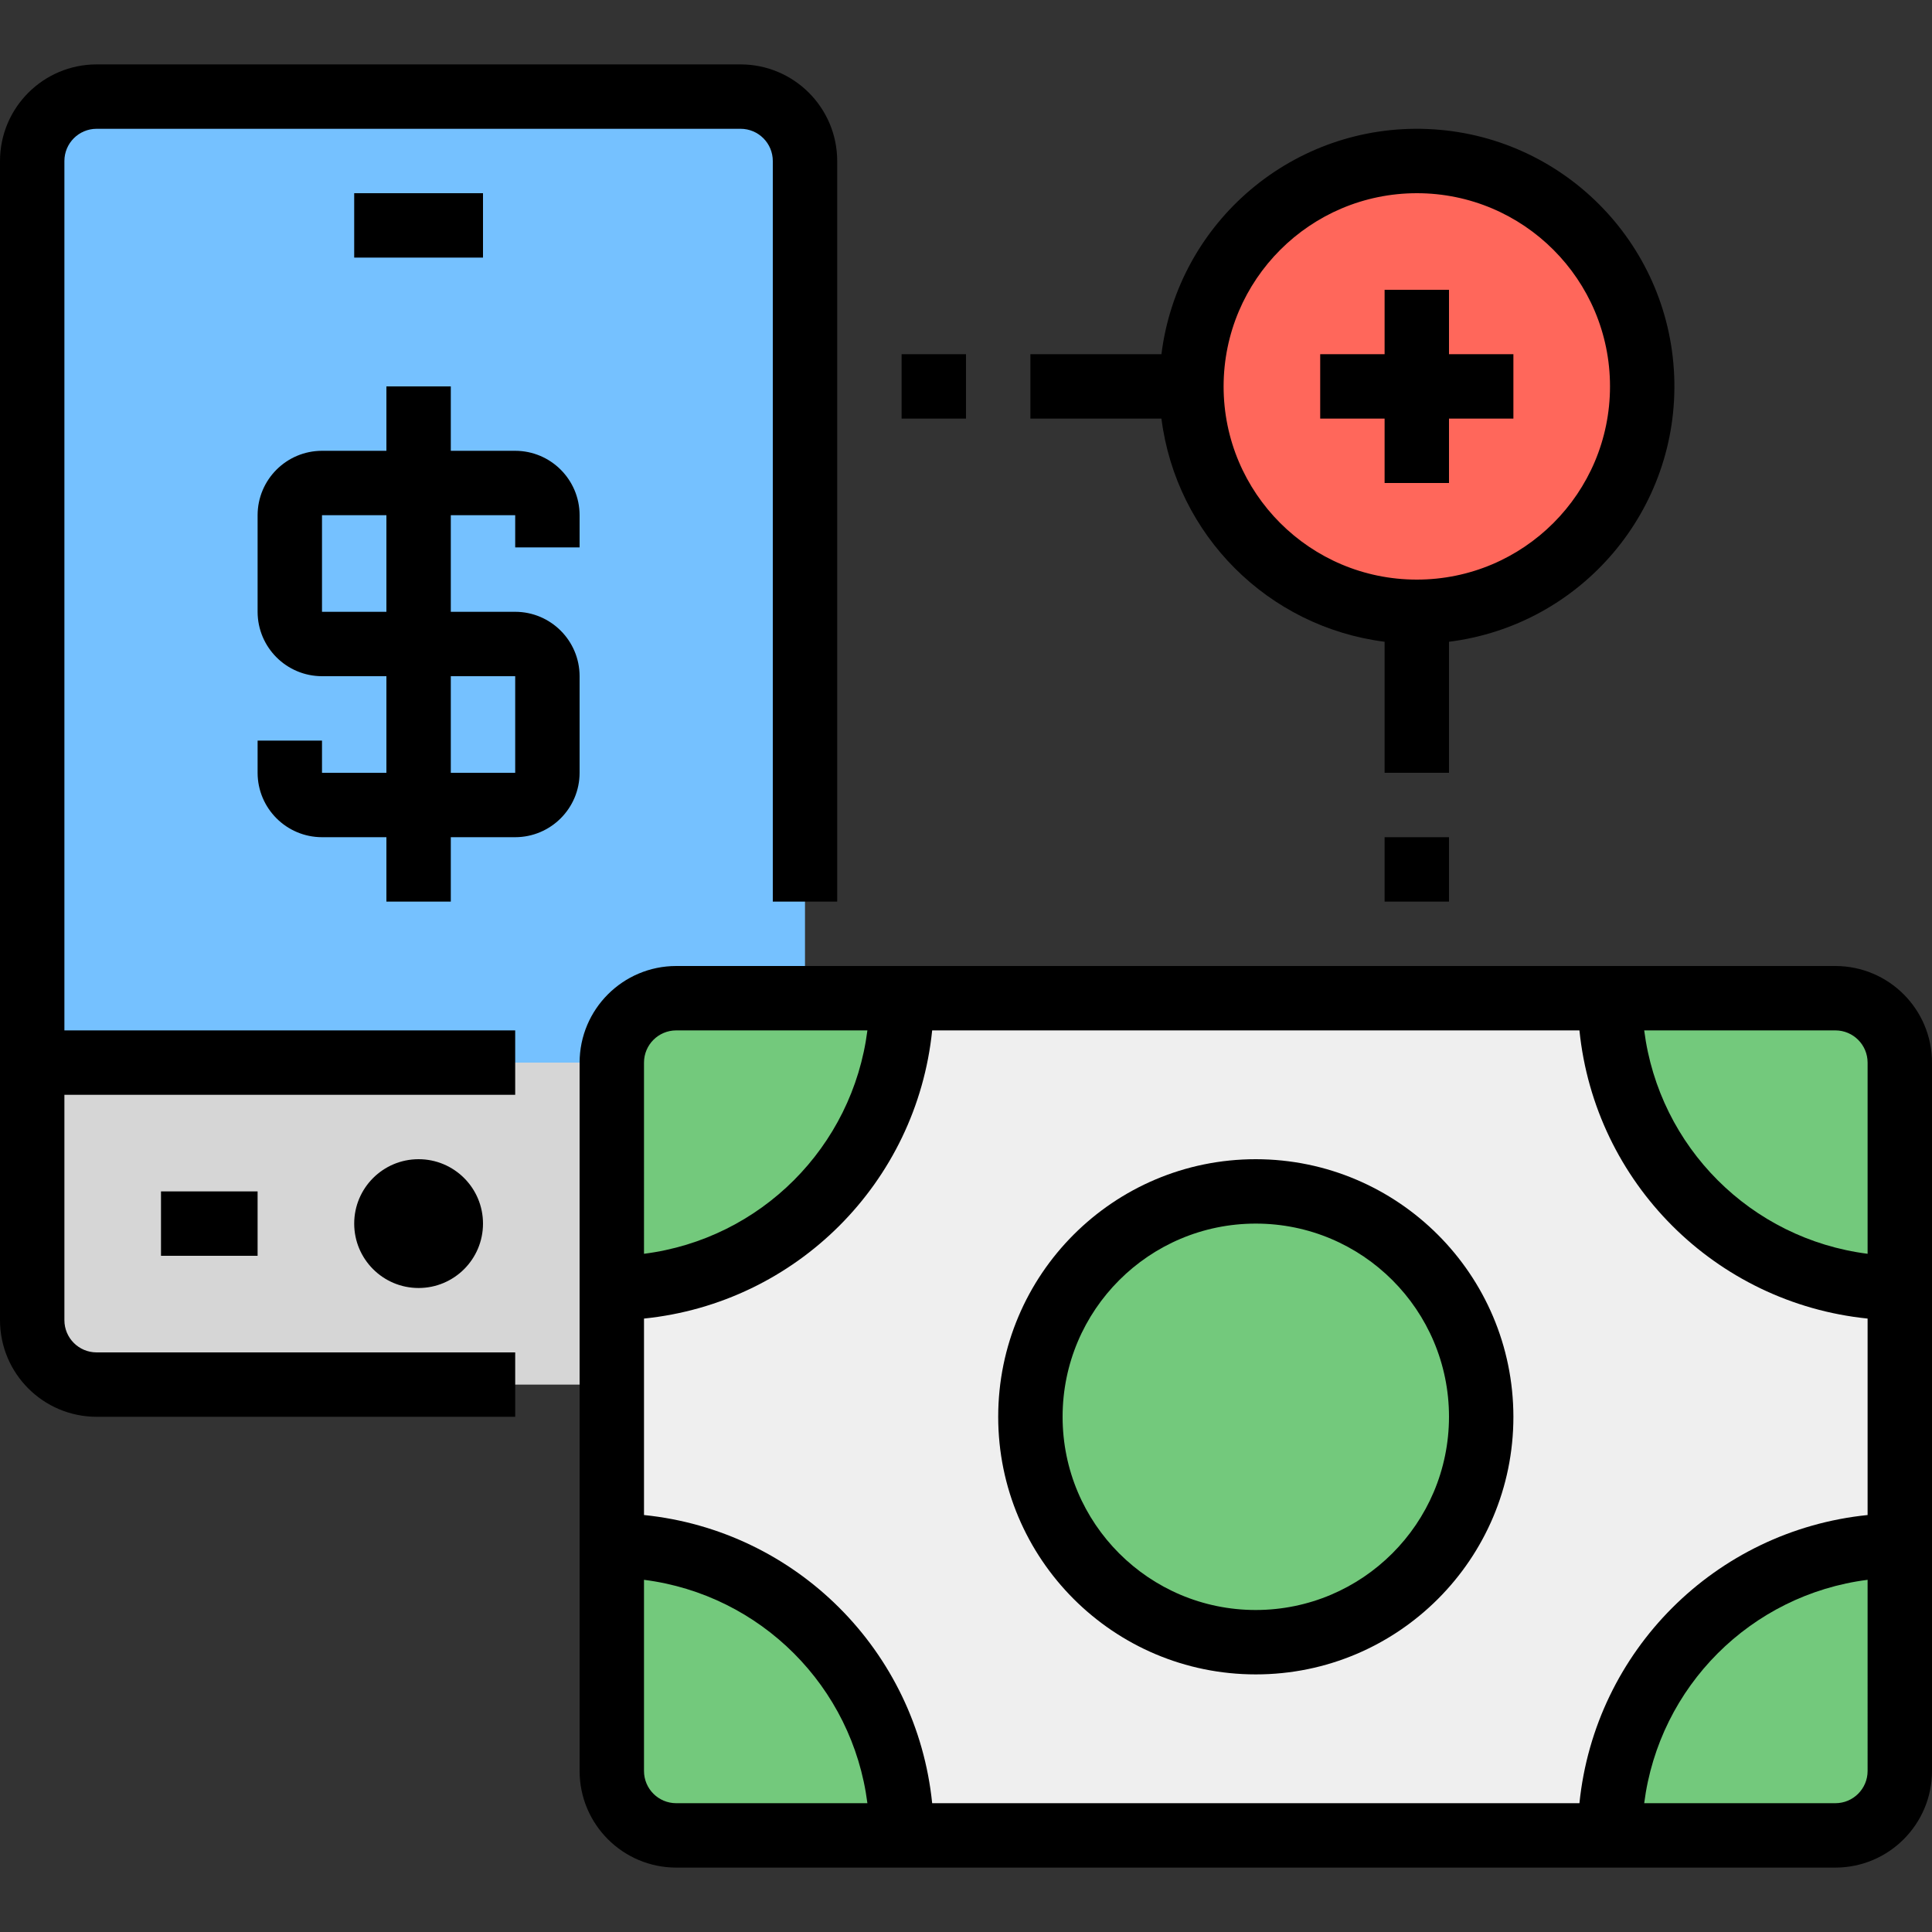 <svg height="480pt" viewBox="0 -16 480 480" width="480pt" xmlns="http://www.w3.org/2000/svg"><rect x="0" y="-16" width="480" height="480" fill="#333333" stroke="none"/><path d="m24 8h160c8.836 0 16 7.164 16 16v224h-192v-224c0-8.836 7.164-16 16-16zm0 0" fill="#75c1ff"/><path d="m8 248h192v64c0 8.836-7.164 16-16 16h-160c-8.836 0-16-7.164-16-16zm0 0" fill="#d6d6d6"/><path d="m408 80c0 30.93-25.07 56-56 56s-56-25.07-56-56 25.07-56 56-56 56 25.07 56 56zm0 0" fill="#ff675b"/><path d="m168 232h288c8.836 0 16 7.164 16 16v176c0 8.836-7.164 16-16 16h-288c-8.836 0-16-7.164-16-16v-176c0-8.836 7.164-16 16-16zm0 0" fill="#efefef"/><g fill="#73c97c"><path d="m368 336c0 30.93-25.07 56-56 56s-56-25.07-56-56 25.07-56 56-56 56 25.07 56 56zm0 0"/><path d="m152 304c39.766 0 72-32.234 72-72h-56c-8.836 0-16 7.164-16 16zm0 0"/><path d="m152 368v56c0 8.836 7.164 16 16 16h56c0-39.766-32.234-72-72-72zm0 0"/><path d="m400 232c0 39.766 32.234 72 72 72v-56c0-8.836-7.164-16-16-16zm0 0"/><path d="m472 368c-39.766 0-72 32.234-72 72h56c8.836 0 16-7.164 16-16zm0 0"/></g><path d="m16 24c.004-4.418 3.582-7.996 8-8h160c4.418.004 7.996 3.582 8 8v184h16v-184c-.016-13.25-10.75-23.984-24-24h-160c-13.25.016-23.984 10.75-24 24v288c.016 13.25 10.75 23.984 24 24h104v-16h-104c-4.418-.004-7.996-3.582-8-8v-56h112v-16h-112zm0 0"/><path d="m120 288c0 8.836-7.164 16-16 16s-16-7.164-16-16 7.164-16 16-16 16 7.164 16 16zm0 0"/><path d="m40 280h24v16h-24zm0 0"/><path d="m88 32h32v16h-32zm0 0"/><path d="m344 143.445v32.555h16v-32.555c33.008-4.145 57.328-32.898 55.945-66.137-1.387-33.238-28.016-59.867-61.254-61.254-33.238-1.383-61.992 22.938-66.137 55.945h-32.555v16h32.555c3.691 28.957 26.488 51.754 55.445 55.445zm8-111.445c26.508 0 48 21.492 48 48s-21.492 48-48 48-48-21.492-48-48c.027-26.496 21.504-47.973 48-48zm0 0"/><path d="m344 104h16v-16h16v-16h-16v-16h-16v16h-16v16h16zm0 0"/><path d="m312 272c-35.348 0-64 28.652-64 64s28.652 64 64 64 64-28.652 64-64c-.039-35.328-28.672-63.961-64-64zm0 112c-26.508 0-48-21.492-48-48s21.492-48 48-48 48 21.492 48 48c-.027 26.496-21.504 47.973-48 48zm0 0"/><path d="m456 224h-288c-13.25.016-23.984 10.75-24 24v176c.016 13.25 10.75 23.984 24 24h288c13.25-.016 23.984-10.75 24-24v-176c-.016-13.25-10.75-23.984-24-24zm0 16c4.418.004 7.996 3.582 8 8v47.5c-28.984-3.695-51.805-26.516-55.504-55.5zm-296 8c.004-4.418 3.582-7.996 8-8h47.504c-3.699 28.984-26.52 51.805-55.504 55.5zm8 184c-4.418-.004-7.996-3.582-8-8v-47.5c28.984 3.695 51.805 26.516 55.504 55.5zm63.594 0c-3.855-37.828-33.766-67.738-71.594-71.594v-48.812c37.828-3.855 67.738-33.766 71.594-71.594h160.812c3.855 37.828 33.766 67.738 71.594 71.594v48.812c-37.828 3.855-67.738 33.766-71.594 71.594zm232.406-8c-.004 4.418-3.582 7.996-8 8h-47.504c3.699-28.984 26.52-51.805 55.504-55.5zm0 0"/><path d="m224 72h16v16h-16zm0 0"/><path d="m344 192h16v16h-16zm0 0"/><path d="m144 120v-8c-.012-8.832-7.168-15.988-16-16h-16v-16h-16v16h-16c-8.832.012-15.988 7.168-16 16v24c.012 8.832 7.168 15.988 16 16h16v24h-16v-8h-16v8c.012 8.832 7.168 15.988 16 16h16v16h16v-16h16c8.832-.012 15.988-7.168 16-16v-24c-.012-8.832-7.168-15.988-16-16h-16v-24h16v8zm-16 32v24h-16v-24zm-32-16h-16v-24h16zm0 0"/></svg>